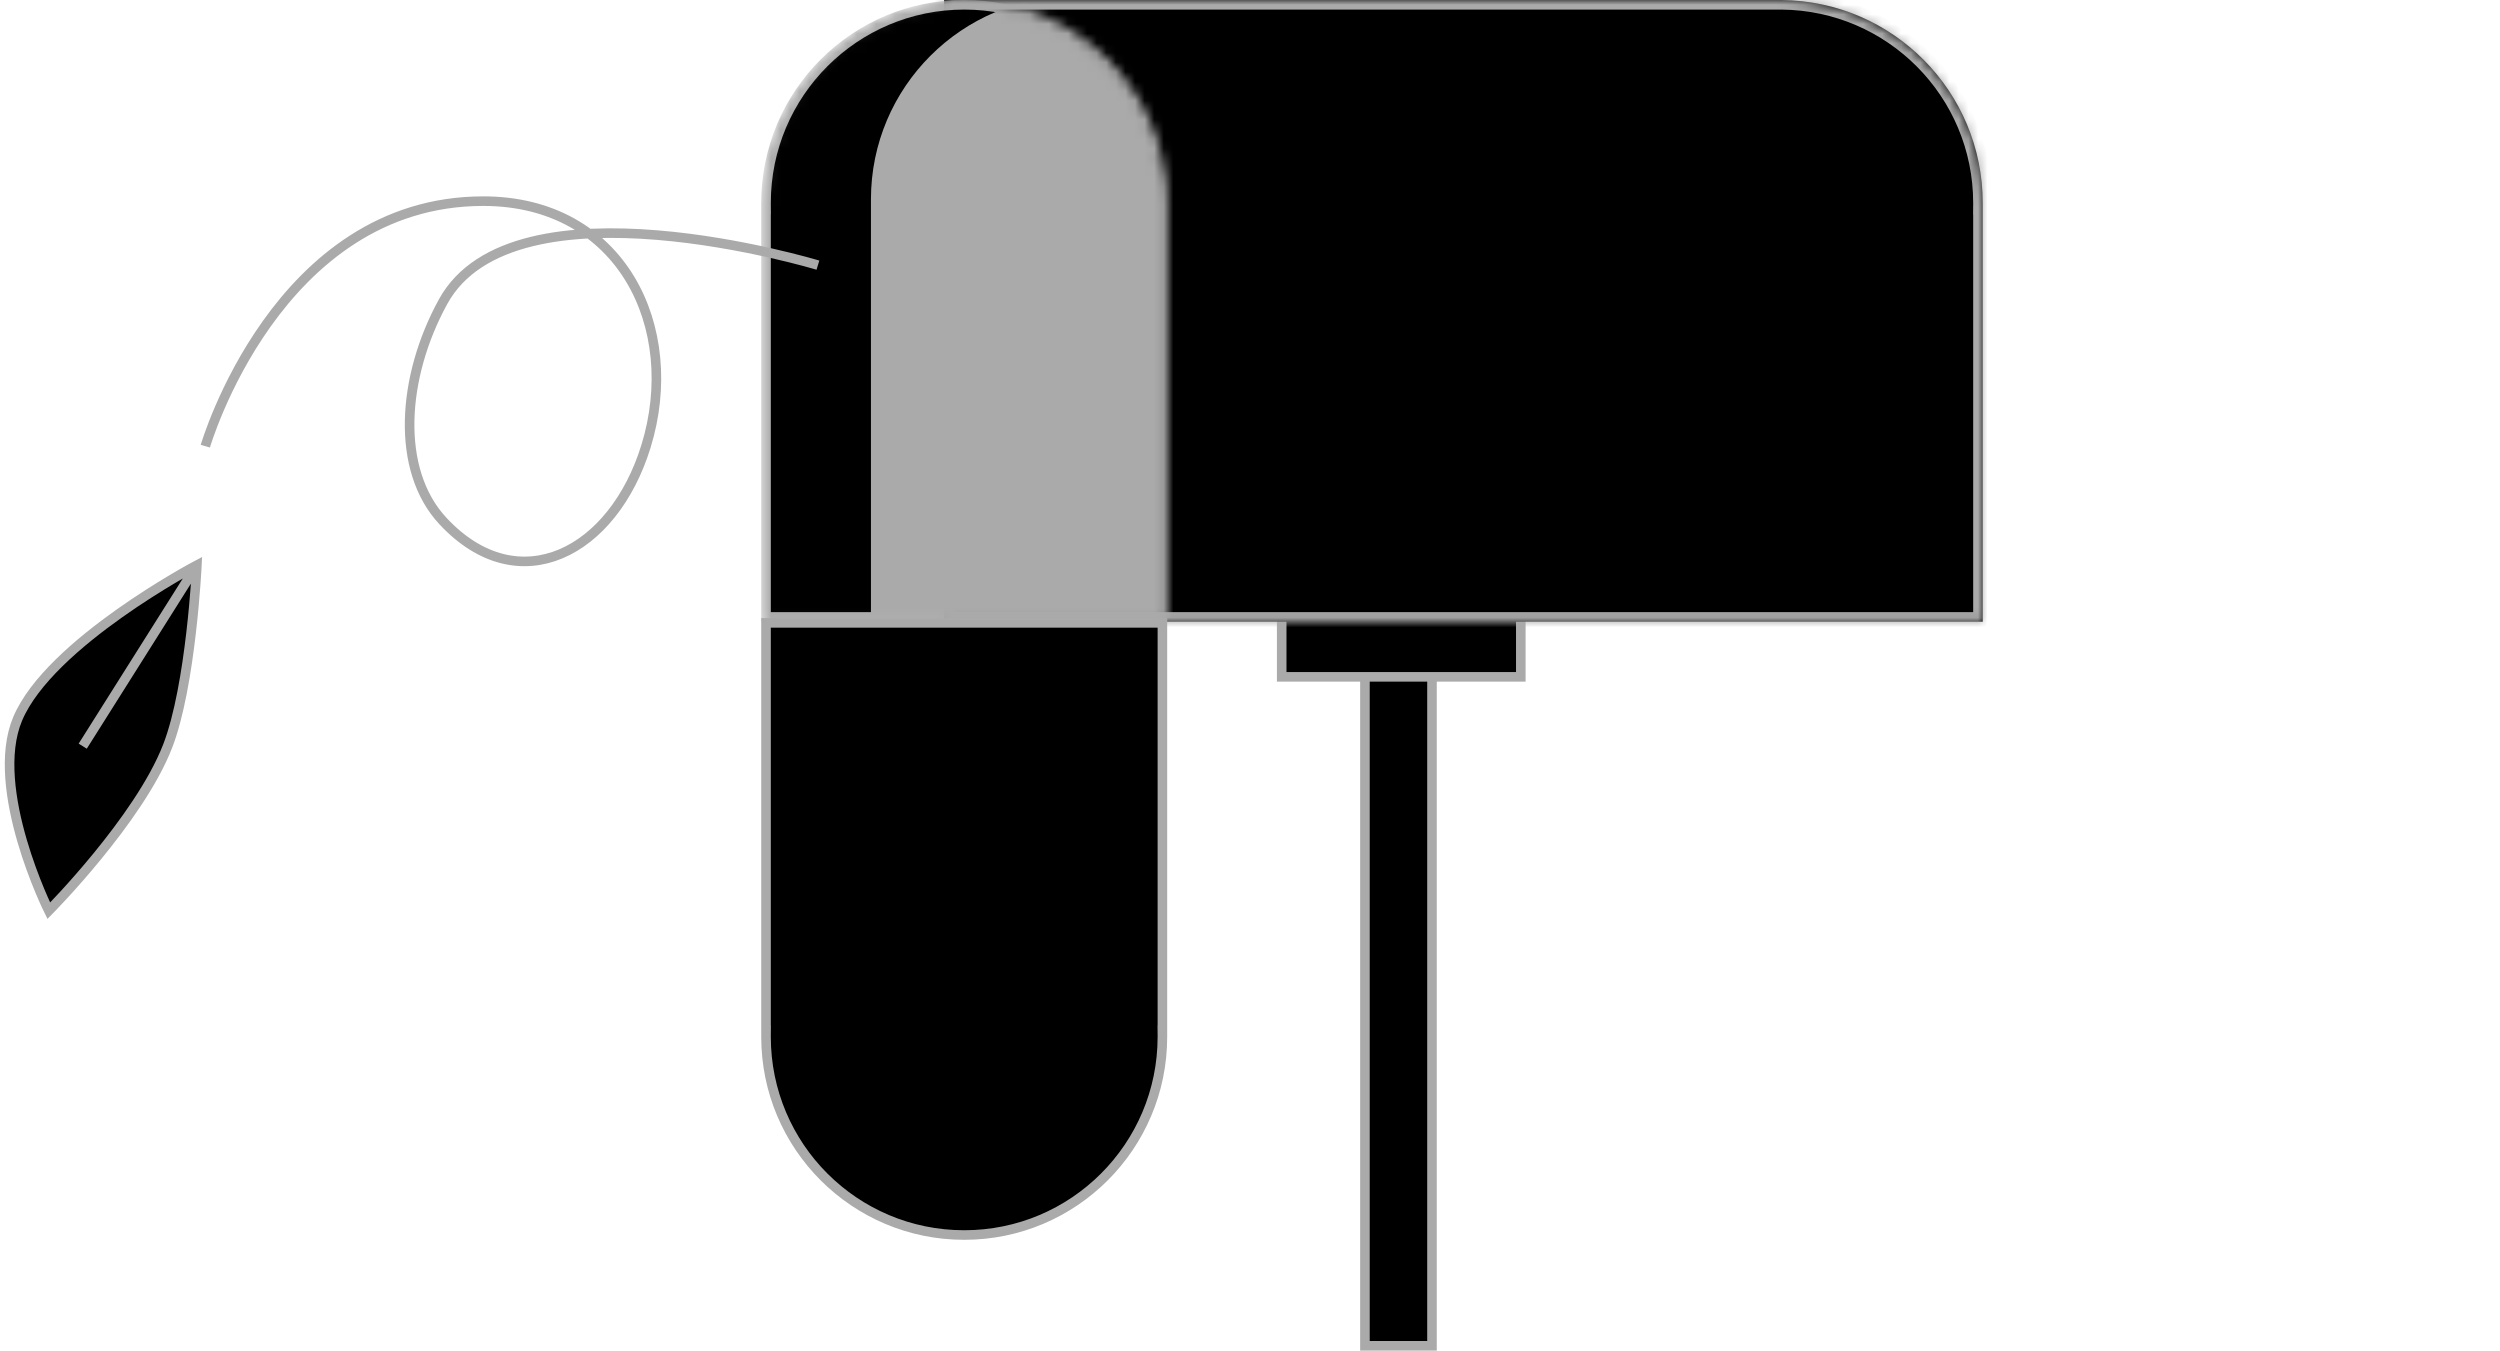 <svg width="261" height="141" viewBox="0 0 261 141" fill="none" xmlns="http://www.w3.org/2000/svg">
<rect x="142.5" y="70.5" width="7" height="70" fill="black" stroke="#AAAAAA"/>
<rect x="133.809" y="64.027" width="24.964" height="6.636" fill="black" stroke="#AAAAAA"/>
<mask id="path-3-inside-1_1648_4991" fill="white">
<path fill-rule="evenodd" clip-rule="evenodd" d="M185.809 0H98.564V64.909H164.618H186H207V21.382H206.999C207 21.318 207 21.255 207 21.191C207 9.551 197.615 0.103 186 0.001V0H185.809Z"/>
</mask>
<path fill-rule="evenodd" clip-rule="evenodd" d="M185.809 0H98.564V64.909H164.618H186H207V21.382H206.999C207 21.318 207 21.255 207 21.191C207 9.551 197.615 0.103 186 0.001V0H185.809Z" fill="black"/>
<path d="M98.564 0V-1H97.564V0H98.564ZM98.564 64.909H97.564V65.909H98.564V64.909ZM207 64.909V65.909H208V64.909H207ZM207 21.382H208V20.382H207V21.382ZM206.999 21.382L205.999 21.373L205.99 22.382H206.999V21.382ZM186 0.001H185V0.992L185.991 1.001L186 0.001ZM186 0H187V-1H186V0ZM98.564 1H185.809V-1H98.564V1ZM99.564 64.909V0H97.564V64.909H99.564ZM164.618 63.909H98.564V65.909H164.618V63.909ZM164.618 65.909H186V63.909H164.618V65.909ZM186 65.909H207V63.909H186V65.909ZM208 64.909V21.382H206V64.909H208ZM207 20.382H206.999V22.382H207V20.382ZM207.999 21.391C208 21.324 208 21.258 208 21.191H206C206 21.252 206 21.312 205.999 21.373L207.999 21.391ZM208 21.191C208 9.002 198.173 -0.892 186.009 -0.999L185.991 1.001C197.058 1.098 206 10.101 206 21.191H208ZM185 0V0.001H187V0H185ZM185.809 1H186V-1H185.809V1Z" fill="#AAAAAA" mask="url(#path-3-inside-1_1648_4991)"/>
<mask id="mask0_1648_4991" style="mask-type:alpha" maskUnits="userSpaceOnUse" x="79" y="0" width="43" height="65">
<path d="M121.354 21.377L121.349 21.882H121.354V64.409H79.973V21.882H79.978L79.974 21.377C79.973 21.315 79.973 21.253 79.973 21.191C79.973 9.764 89.236 0.5 100.664 0.5C112.091 0.5 121.354 9.764 121.354 21.191C121.354 21.253 121.354 21.315 121.354 21.377Z" fill="#D9D9D9" stroke="black"/>
</mask>
<g mask="url(#mask0_1648_4991)">
<path d="M121.354 21.377L121.349 21.882H121.354V64.409H79.973V21.882H79.978L79.974 21.377C79.973 21.315 79.973 21.253 79.973 21.191C79.973 9.764 89.236 0.5 100.664 0.5C112.091 0.5 121.354 9.764 121.354 21.191C121.354 21.253 121.354 21.315 121.354 21.377Z" fill="black" stroke="#AAAAAA"/>
<path d="M132.808 20.996L132.804 21.5H132.809V64.027H91.427V21.5H91.432L91.428 20.996C91.427 20.933 91.427 20.871 91.427 20.809C91.427 9.382 100.691 0.118 112.118 0.118C123.545 0.118 132.809 9.382 132.809 20.809C132.809 20.871 132.809 20.933 132.808 20.996Z" fill="#AAAAAA" stroke="#AAAAAA"/>
</g>
<path d="M79.974 108.059L79.978 107.555H79.973V65.028H121.355L121.355 107.555H121.349L121.354 108.059C121.354 108.121 121.355 108.183 121.355 108.246C121.355 119.673 112.091 128.937 100.664 128.937C89.237 128.937 79.973 119.673 79.973 108.246C79.973 108.183 79.973 108.121 79.974 108.059Z" fill="black" stroke="#AAAAAA"/>
<path d="M85.391 27.682C85.391 27.682 53.642 18.038 46.255 31.5C41.95 39.343 41.259 49.064 46.255 54.409C54.17 62.88 64.036 57.663 67.445 46.582C71.263 34.173 64.863 21 50.455 21C28.882 21 21.436 46.582 21.436 46.582" stroke="#AAAAAA"/>
<path d="M1.847 75.036C5.195 67.108 20.556 59 20.556 59C20.556 59 19.955 71.574 17.502 77.9C14.527 85.573 5.093 95.082 5.093 95.082C5.093 95.082 -1.238 82.342 1.847 75.036Z" fill="black"/>
<path d="M20.556 59C20.556 59 5.195 67.108 1.847 75.036C-1.238 82.342 5.093 95.082 5.093 95.082C5.093 95.082 14.527 85.573 17.502 77.9C19.955 71.574 20.556 59 20.556 59ZM20.556 59L8.636 77.9" stroke="#AAAAAA"/>
</svg>
